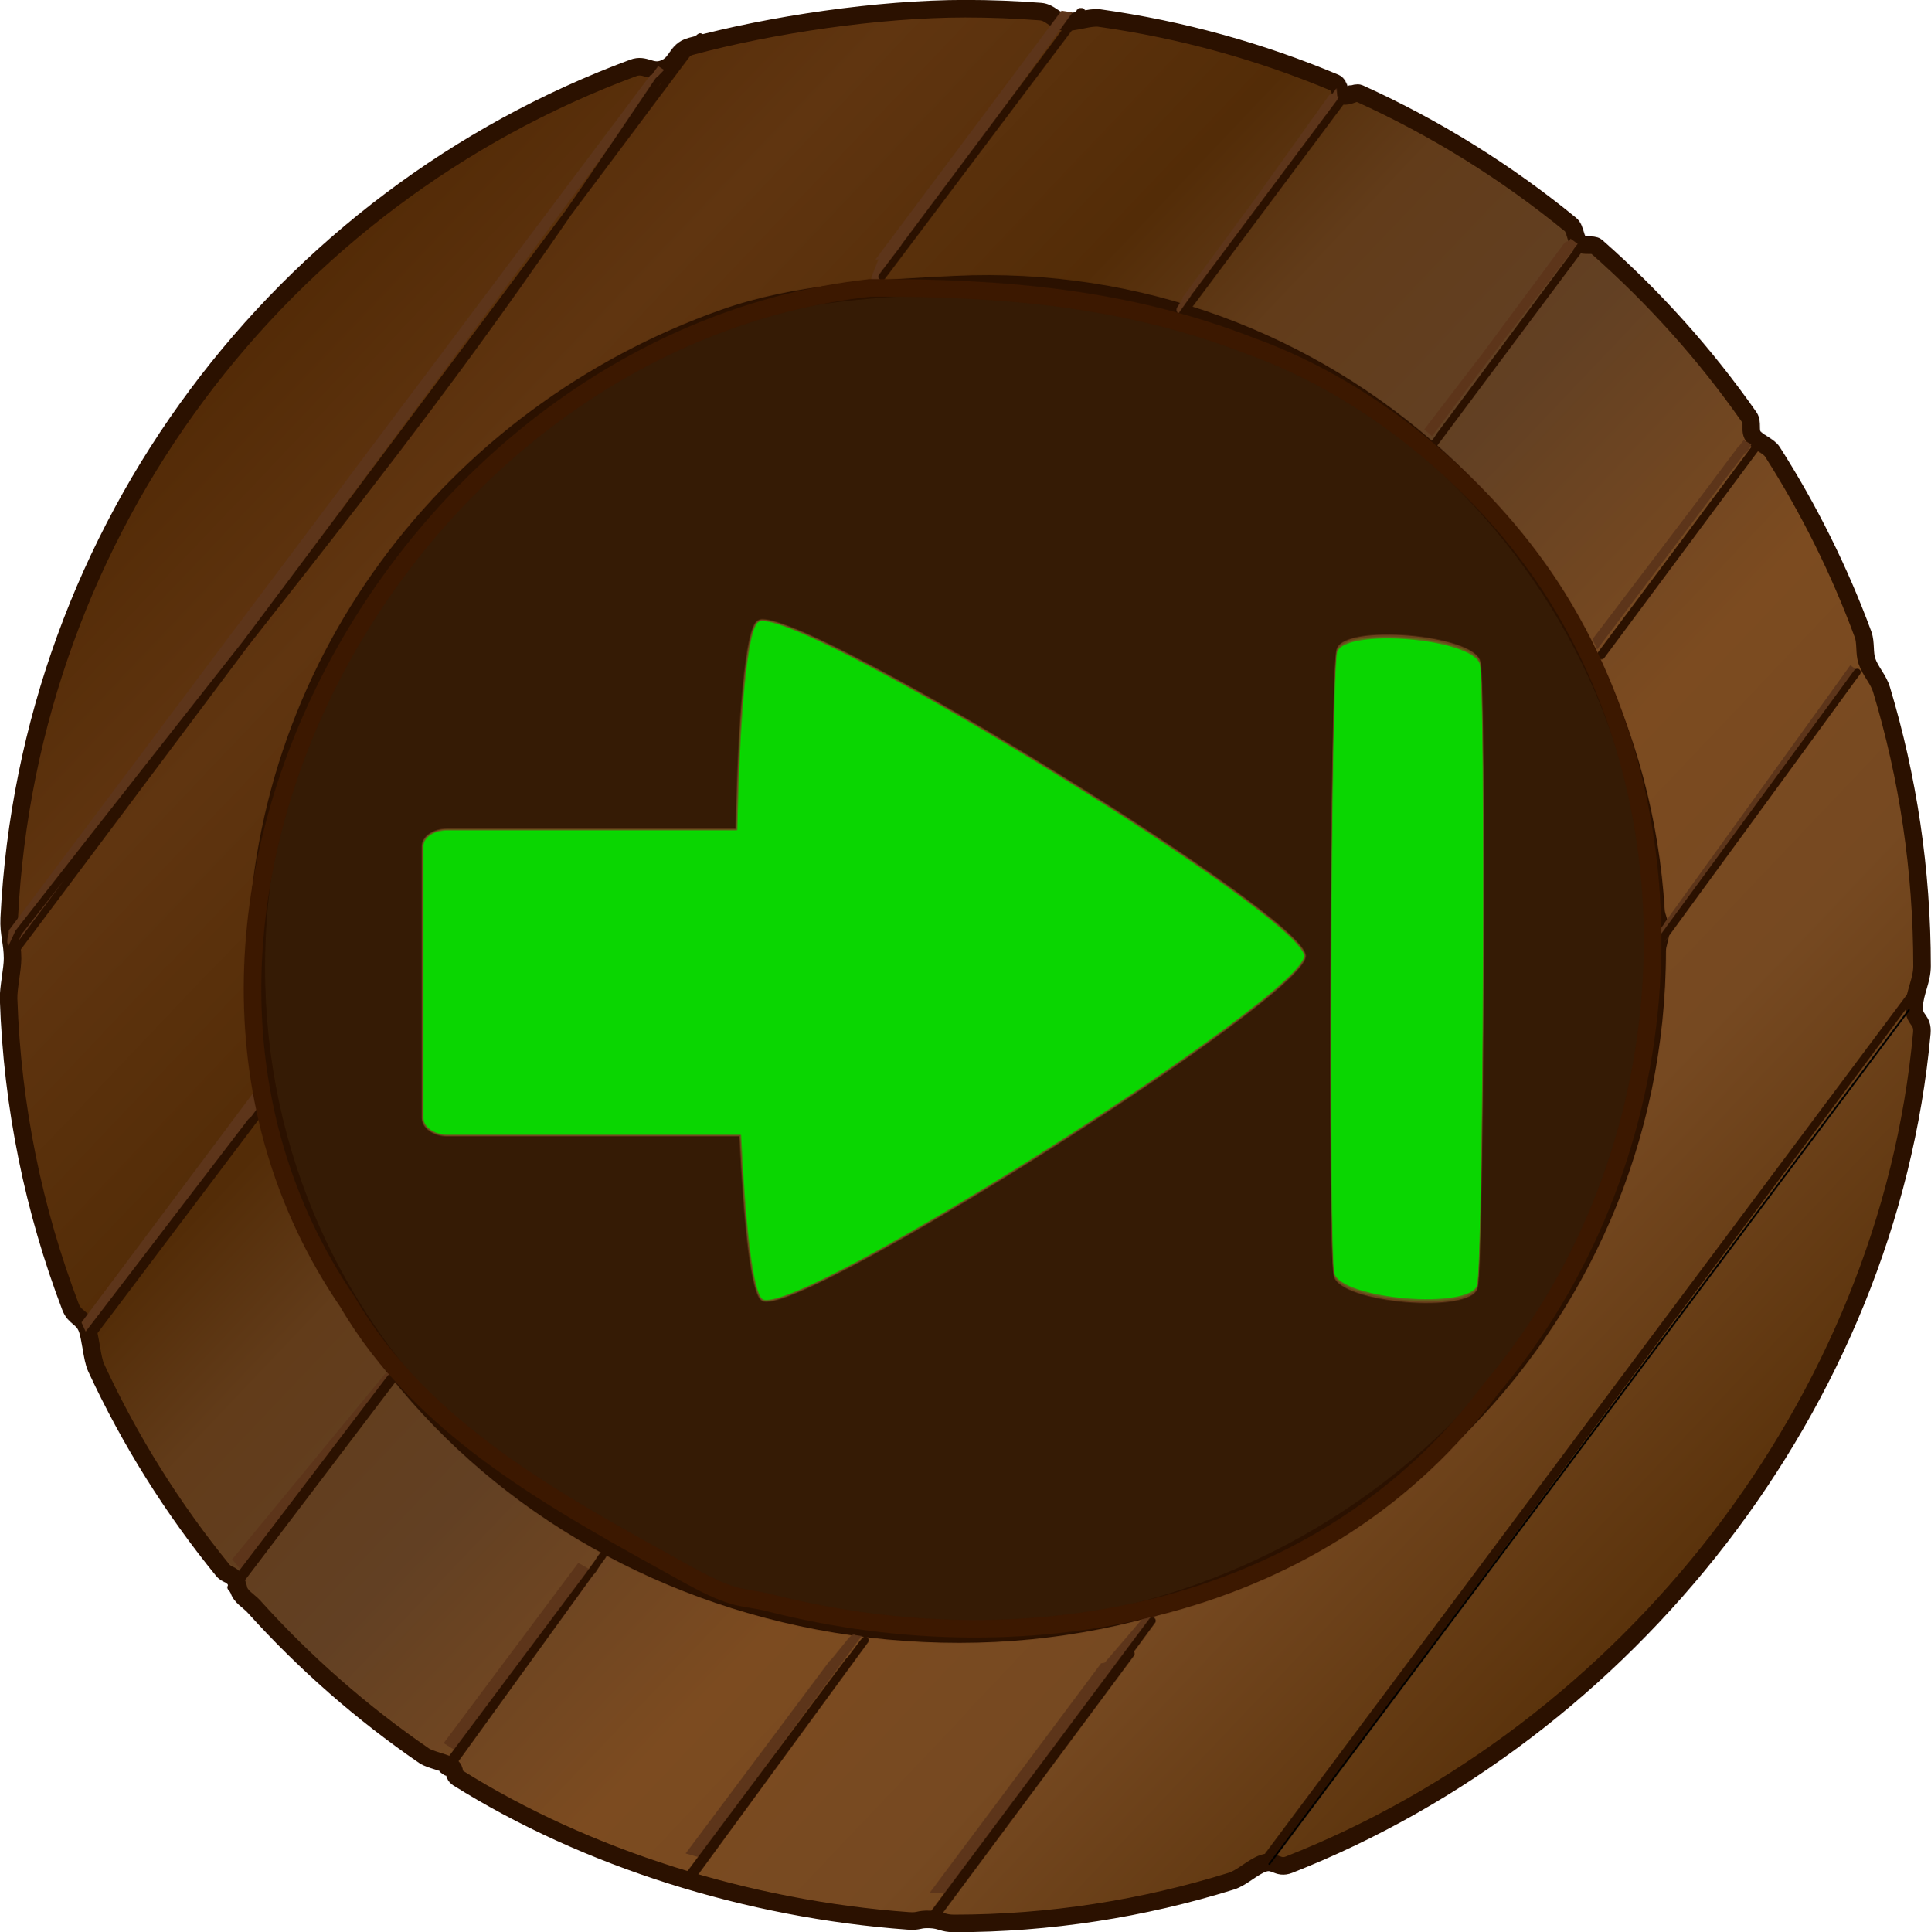 <?xml version="1.0" encoding="UTF-8" standalone="no"?>
<!-- Created with Inkscape (http://www.inkscape.org/) -->

<svg
   xmlns:dc="http://purl.org/dc/elements/1.1/"
   xmlns:cc="http://creativecommons.org/ns#"
   xmlns:rdf="http://www.w3.org/1999/02/22-rdf-syntax-ns#"
   xmlns:svg="http://www.w3.org/2000/svg"
   xmlns="http://www.w3.org/2000/svg"
   xmlns:xlink="http://www.w3.org/1999/xlink"
   version="1.1"
   width="110.065"
   height="110.125"
   id="svg2">
  <defs
     id="defs4">
    <linearGradient
       id="linearGradient4264">
      <stop
         id="stop4266"
         style="stop-color:#512905;stop-opacity:1"
         offset="0" />
      <stop
         id="stop4268"
         style="stop-color:#603510;stop-opacity:1"
         offset="0.148" />
      <stop
         id="stop4270"
         style="stop-color:#532c07;stop-opacity:1"
         offset="0.307" />
      <stop
         id="stop4272"
         style="stop-color:#623c1a;stop-opacity:1"
         offset="0.388" />
      <stop
         id="stop4274"
         style="stop-color:#624023;stop-opacity:1"
         offset="0.503" />
      <stop
         id="stop4276"
         style="stop-color:#7c4b20;stop-opacity:1"
         offset="0.663" />
      <stop
         id="stop4278"
         style="stop-color:#764921;stop-opacity:1"
         offset="0.797" />
      <stop
         id="stop4280"
         style="stop-color:#573009;stop-opacity:1"
         offset="1" />
    </linearGradient>
    <linearGradient
       id="linearGradient3938">
      <stop
         id="stop3940"
         style="stop-color:#904a1a;stop-opacity:1"
         offset="0" />
      <stop
         id="stop3942"
         style="stop-color:#ffe6d5;stop-opacity:0"
         offset="1" />
    </linearGradient>
    <linearGradient
       id="linearGradient3034">
      <stop
         id="stop3036"
         style="stop-color:#512905;stop-opacity:1"
         offset="0" />
      <stop
         id="stop3836"
         style="stop-color:#300b02;stop-opacity:1"
         offset="0.148" />
      <stop
         id="stop3834"
         style="stop-color:#532c07;stop-opacity:1"
         offset="0.27" />
      <stop
         id="stop3832"
         style="stop-color:#824f22;stop-opacity:1"
         offset="0.388" />
      <stop
         id="stop3830"
         style="stop-color:#885527;stop-opacity:1"
         offset="0.503" />
      <stop
         id="stop3828"
         style="stop-color:#7c4b20;stop-opacity:1"
         offset="0.663" />
      <stop
         id="stop3826"
         style="stop-color:#855325;stop-opacity:1"
         offset="0.797" />
      <stop
         id="stop3038"
         style="stop-color:#573009;stop-opacity:1"
         offset="1" />
    </linearGradient>
    <filter
       x="-0.15"
       y="-0.15"
       width="1.3"
       height="1.3"
       color-interpolation-filters="sRGB"
       id="filter4220">
      <feTurbulence
         result="result4"
         seed="0"
         numOctaves="5"
         baseFrequency="0.04"
         type="fractalNoise"
         id="feTurbulence4222" />
      <feDisplacementMap
         in2="result4"
         scale="10"
         xChannelSelector="R"
         yChannelSelector="G"
         in="SourceGraphic"
         result="result3"
         id="feDisplacementMap4224" />
      <feDiffuseLighting
         in="result4"
         result="result1"
         surfaceScale="2"
         diffuseConstant="1"
         lighting-color="#e9e6d7"
         id="feDiffuseLighting4226">
        <feDistantLight
           elevation="40"
           azimuth="235"
           id="feDistantLight4228" />
      </feDiffuseLighting>
      <feComposite
         in2="result1"
         operator="in"
         in="result3"
         result="result2"
         id="feComposite4230" />
      <feComposite
         in2="result1"
         operator="arithmetic"
         k1="1.7"
         k2="0"
         k3="0"
         k4="0"
         result="result5"
         id="feComposite4232" />
      <feBlend
         in2="result3"
         mode="normal"
         in="result5"
         id="feBlend4234" />
    </filter>
    <linearGradient
       x1="233.975"
       y1="252.319"
       x2="315.626"
       y2="329.853"
       id="linearGradient4256"
       xlink:href="#linearGradient3034"
       gradientUnits="userSpaceOnUse"
       gradientTransform="translate(0.686,0.343)" />
    <linearGradient
       x1="233.975"
       y1="252.319"
       x2="315.626"
       y2="329.853"
       id="linearGradient4262"
       xlink:href="#linearGradient4264"
       gradientUnits="userSpaceOnUse"
       gradientTransform="translate(0.686,0.343)" />
    <linearGradient
       x1="233.975"
       y1="252.319"
       x2="315.626"
       y2="329.853"
       id="linearGradient4292"
       xlink:href="#linearGradient4264"
       gradientUnits="userSpaceOnUse"
       gradientTransform="translate(0.686,0.343)" />
  </defs>
  <g
     transform="translate(-222.873,-234.312)"
     id="layer1">
    <g
       id="g4284">
      <path
         d="M 271.875,250.531 C 246.19,253.458 229.157,286.83 243.719,308.875 247.854,316.199 255.122,321.843 262.319,325.953 265.072,327.525 265.438,325.611 267.043,326.031 281.599,329.841 298.27,326.09 307.344,313.469 322.174,295.323 316.408,262.818 293.578,254.362 286.732,251.605 279.239,250.494 271.875,250.531 z"
         transform="matrix(1.071,0,0,1.142,-20.246,-40.764)"
         id="path3018"
         style="fill:#351b05;fill-opacity:1;fill-rule:evenodd;stroke:none" />
      <path
         d="M 277.894,234.808 C 272.957,234.808 266.8,235.721 262.251,236.952 261.364,237.191 261.516,237.967 260.648,238.25 259.968,238.472 259.637,237.934 258.97,238.181 238.979,245.578 224.499,264.353 223.399,286.638 223.354,287.543 223.589,288.025 223.589,288.941 223.589,289.572 223.343,290.629 223.364,291.254 223.573,297.414 224.804,303.315 226.893,308.794 227.132,309.422 227.554,309.358 227.816,309.974 228.043,310.51 228.107,311.727 228.351,312.254 230.276,316.414 232.711,320.291 235.573,323.805 235.869,324.168 236.255,323.926 236.473,324.881 236.572,325.311 237.052,325.547 237.347,325.875 240.232,329.077 243.491,331.936 247.055,334.383 247.379,334.605 248.241,334.76 248.57,334.976 248.883,335.18 248.661,335.446 248.978,335.645 256.296,340.228 265.528,343.124 274.628,343.787 275.311,343.837 275.183,343.681 275.872,343.705 276.522,343.728 276.596,343.933 277.251,343.933 282.724,343.933 288.036,343.086 293.067,341.521 293.655,341.337 294.283,340.716 294.863,340.513 295.536,340.278 295.688,340.845 296.349,340.585 315.625,333 330.482,314.318 332.414,293.191 332.489,292.374 331.939,292.492 331.976,291.665 332.013,290.854 332.426,290.19 332.426,289.37 332.426,283.893 331.619,278.604 330.118,273.616 329.936,273.01 329.485,272.579 329.282,271.981 329.131,271.535 329.231,270.92 329.069,270.479 327.713,266.803 325.972,263.313 323.896,260.058 323.677,259.713 323.024,259.5 322.797,259.161 322.583,258.841 322.794,258.394 322.573,258.079 320.067,254.504 317.144,251.243 313.873,248.367 313.677,248.195 313.136,248.366 312.937,248.196 312.643,247.945 312.69,247.355 312.391,247.11 308.742,244.124 304.699,241.602 300.351,239.634 300.126,239.532 299.686,239.86 299.459,239.761 299.229,239.661 299.213,239.134 298.982,239.037 294.745,237.257 290.235,235.998 285.533,235.339 284.984,235.262 284.088,235.622 283.534,235.561 282.97,235.499 282.747,235.018 282.178,234.973 280.765,234.864 279.336,234.808 277.894,234.808 z M 277.293,250.533 C 298.459,249.526 316.029,265.768 317.263,286.207 317.284,286.56 317.515,286.978 317.526,287.333 317.54,287.744 317.332,288.092 317.332,288.506 317.332,310.012 299.53,327.444 277.551,327.444 255.572,327.444 237.481,310.976 237.481,289.471 237.481,272.386 248.609,257.922 264.173,252.427 268.201,251.006 272.845,250.745 277.293,250.533 z"
         id="path4251"
         style="fill:url(#linearGradient4292);fill-opacity:1;fill-rule:evenodd;stroke:#2b1100;stroke-width:1px;stroke-linecap:butt;stroke-linejoin:miter;stroke-opacity:1" />
      <path
         d="M 283.494,235.182 273.306,248.807 C 273.358,248.803 272.742,250.203 272.793,250.199 L 283.556,235.213 C 283.534,235.21 283.516,235.184 283.494,235.182 z M 260.589,238.227 C 260.078,239.137 260.255,238.758 260.089,238.812 L 223.623,287.424 C 223.606,287.818 223.546,287.611 223.538,288.006 223.54,288.069 224.115,287.488 224.116,287.551 z M 298.873,240.004 290.676,251.147 C 290.698,251.153 290.146,251.999 290.168,252.005 L 298.818,239.907 C 298.806,239.901 298.928,240.524 298.873,240.004 z M 312.595,248.068 304.4,258.744 C 304.422,258.762 304.44,258.788 304.462,258.807 L 312.241,248.313 C 312.229,248.304 312.263,248.549 312.595,248.068 z M 322.463,259.544 313.931,270.775 C 313.941,270.796 313.952,270.817 313.962,270.838 L 322.151,259.918 C 322.143,259.906 322.257,260.07 322.463,259.544 z M 328.541,272.371 318.724,285.989 317.986,287.012 C 317.745,287.882 317.257,288.025 317.258,288.045 z M 237.275,297.057 227.806,309.713 C 227.857,309.827 227.91,309.943 227.962,310.057 L 237.337,297.432 C 237.329,297.39 237.57,297.177 237.563,297.135 237.548,297.053 237.289,297.139 237.275,297.057 z M 244.976,312.815 236.431,323.182 C 236.475,323.232 236.512,323.288 236.556,323.338 L 245.07,312.971 C 245.07,312.971 244.972,312.764 244.976,312.815 z M 255.9,323.713 248.525,333.588 C 248.589,333.628 248.648,333.673 248.712,333.713 L 256.087,323.807 C 256.027,323.771 255.96,323.748 255.9,323.713 z M 270.337,329.15 262.369,339.807 C 262.441,339.828 262.514,339.848 262.587,339.869 L 271.554,327.724 C 271.492,327.712 270.399,329.162 270.337,329.15 z M 285.962,329.307 C 285.899,329.314 285.837,329.327 285.775,329.338 L 276.369,341.932 C 276.453,341.933 276.534,341.93 276.619,341.932 L 288.437,326.437 C 288.417,326.441 285.983,329.304 285.962,329.307 z"
         id="path3856"
         style="fill:none;stroke:#5d351a;stroke-width:0.5;stroke-linecap:round;stroke-linejoin:miter;stroke-miterlimit:4;stroke-opacity:1;stroke-dasharray:none" />
      <path
         d="M 284.438,234.969 274.438,248.344 C 274.49,248.342 273.086,250.104 273.138,250.103 L 284.531,234.969 C 284.5,234.965 284.468,234.973 284.438,234.969 z M 262.781,236.406 C 262.635,236.446 260.545,238.854 260.399,238.895 247.613,257.919 245.417,260.005 223.93,287.454 222.656,290.175 223.745,288.15 223.752,288.504 L 248.612,255.32 z M 299.812,239.375 290.938,251.25 C 290.96,251.257 290.008,252.548 290.03,252.555 L 299.844,239.406 C 299.831,239.4 299.825,239.381 299.812,239.375 z M 313.188,248.062 304.938,259.125 C 304.954,259.139 304.569,259.641 304.585,259.655 L 313.219,248.094 C 313.208,248.084 313.199,248.072 313.188,248.062 z M 323.094,259.594 314.125,271.594 C 314.139,271.624 314.143,271.657 314.156,271.688 L 323.125,259.625 C 323.117,259.613 323.102,259.606 323.094,259.594 z M 328.732,272.618 317.375,288.125 C 317.375,288.146 317.406,288.106 317.406,288.127 z M 331.719,291.125 294.656,340.719 C 294.75,340.687 294.844,340.657 294.938,340.625 L 331.688,291.25 C 331.689,291.208 331.717,291.167 331.719,291.125 z M 237.188,298.219 227.749,310.541 C 229.344,308.682 227.682,310.771 227.734,310.884 L 237.85,297.479 C 237.821,297.354 237.216,298.343 237.188,298.219 z M 245.124,312.845 236.031,324.781 C 236.075,324.832 236.112,324.887 236.156,324.938 L 245.217,313.001 C 245.217,313.001 245.246,312.807 245.124,312.845 z M 256.562,323.906 248.125,335.188 C 248.189,335.228 248.249,335.272 248.312,335.312 L 257.233,322.971 C 257.18,322.942 256.615,323.936 256.562,323.906 z M 287.344,328.562 C 287.27,328.579 287.199,328.609 287.125,328.625 L 288.549,326.684 275.969,343.531 C 276.053,343.533 276.135,343.53 276.219,343.531 z M 271.25,328.969 261.969,341.406 C 262.042,341.427 262.115,341.448 262.188,341.469 L 272.197,327.787 C 272.124,327.776 271.322,328.98 271.25,328.969 z"
         id="path3838"
         style="fill:none;stroke:#2b1100;stroke-width:0.4;stroke-linecap:round;stroke-linejoin:round;stroke-miterlimit:4;stroke-opacity:1;stroke-dasharray:none" />
      <path
         d="M 272.442,250.721 C 245.925,253.646 227.653,286.488 242.687,308.522 246.956,315.843 254.632,319.94 262.062,324.048 264.904,325.62 265.111,325.251 266.767,325.67 281.795,329.478 298.492,326.072 307.859,313.457 318.483,300.872 320.146,282.069 311.665,268.388 307.923,262.353 301.377,256.623 294.162,254.035 287.094,251.28 280.045,250.684 272.442,250.721 z"
         id="path4260"
         style="fill:none;stroke:#3c1800;stroke-width:1px;stroke-linecap:butt;stroke-linejoin:miter;stroke-opacity:1" />
      <path
         d="M 331.679,291.873 295.227,340.546"
         id="path4282"
         style="fill:none;stroke:#000000;stroke-width:0.1;stroke-linecap:round;stroke-linejoin:round;stroke-miterlimit:4;stroke-opacity:1;stroke-dasharray:none" />
    </g>
    <path
       d="M 266.321,269.649 C 269.728,269.634 297.237,286.545 297.253,288.793 297.269,291.115 268.192,309.549 266.321,308.403 265.731,308.043 265.317,304.169 265.063,299.025 L 248.358,299.025 C 247.593,299.025 246.957,298.567 246.957,298.017 L 246.957,282.554 C 246.957,282.004 247.593,281.585 248.358,281.585 L 264.848,281.585 C 264.988,275.238 265.395,270.154 266.069,269.726 266.127,269.689 266.211,269.649 266.321,269.649 z"
       id="path4294"
       style="opacity:0.817;fill:#00ff00;fill-opacity:1;fill-rule:nonzero;stroke:#764921;stroke-width:0.1;stroke-linecap:round;stroke-linejoin:round;stroke-miterlimit:4;stroke-opacity:1;stroke-dasharray:none;stroke-dashoffset:0" />
    <path
       d="M 62.662,52.219 C 61.451,50.96 61.964,24.336 63.222,23.125 64.48,21.915 91.104,22.427 92.315,23.685 93.525,24.943 93.013,51.567 91.755,52.778 90.497,53.989 63.873,53.477 62.662,52.219 z"
       transform="matrix(0.281,0,0,1.221,281.302,243.185)"
       id="path3022"
       style="opacity:0.817;fill:#00ff00;fill-opacity:1;fill-rule:nonzero;stroke:#764921;stroke-width:0.171;stroke-linecap:round;stroke-linejoin:round;stroke-miterlimit:4;stroke-opacity:1;stroke-dasharray:none;stroke-dashoffset:0" />
  </g>
</svg>
